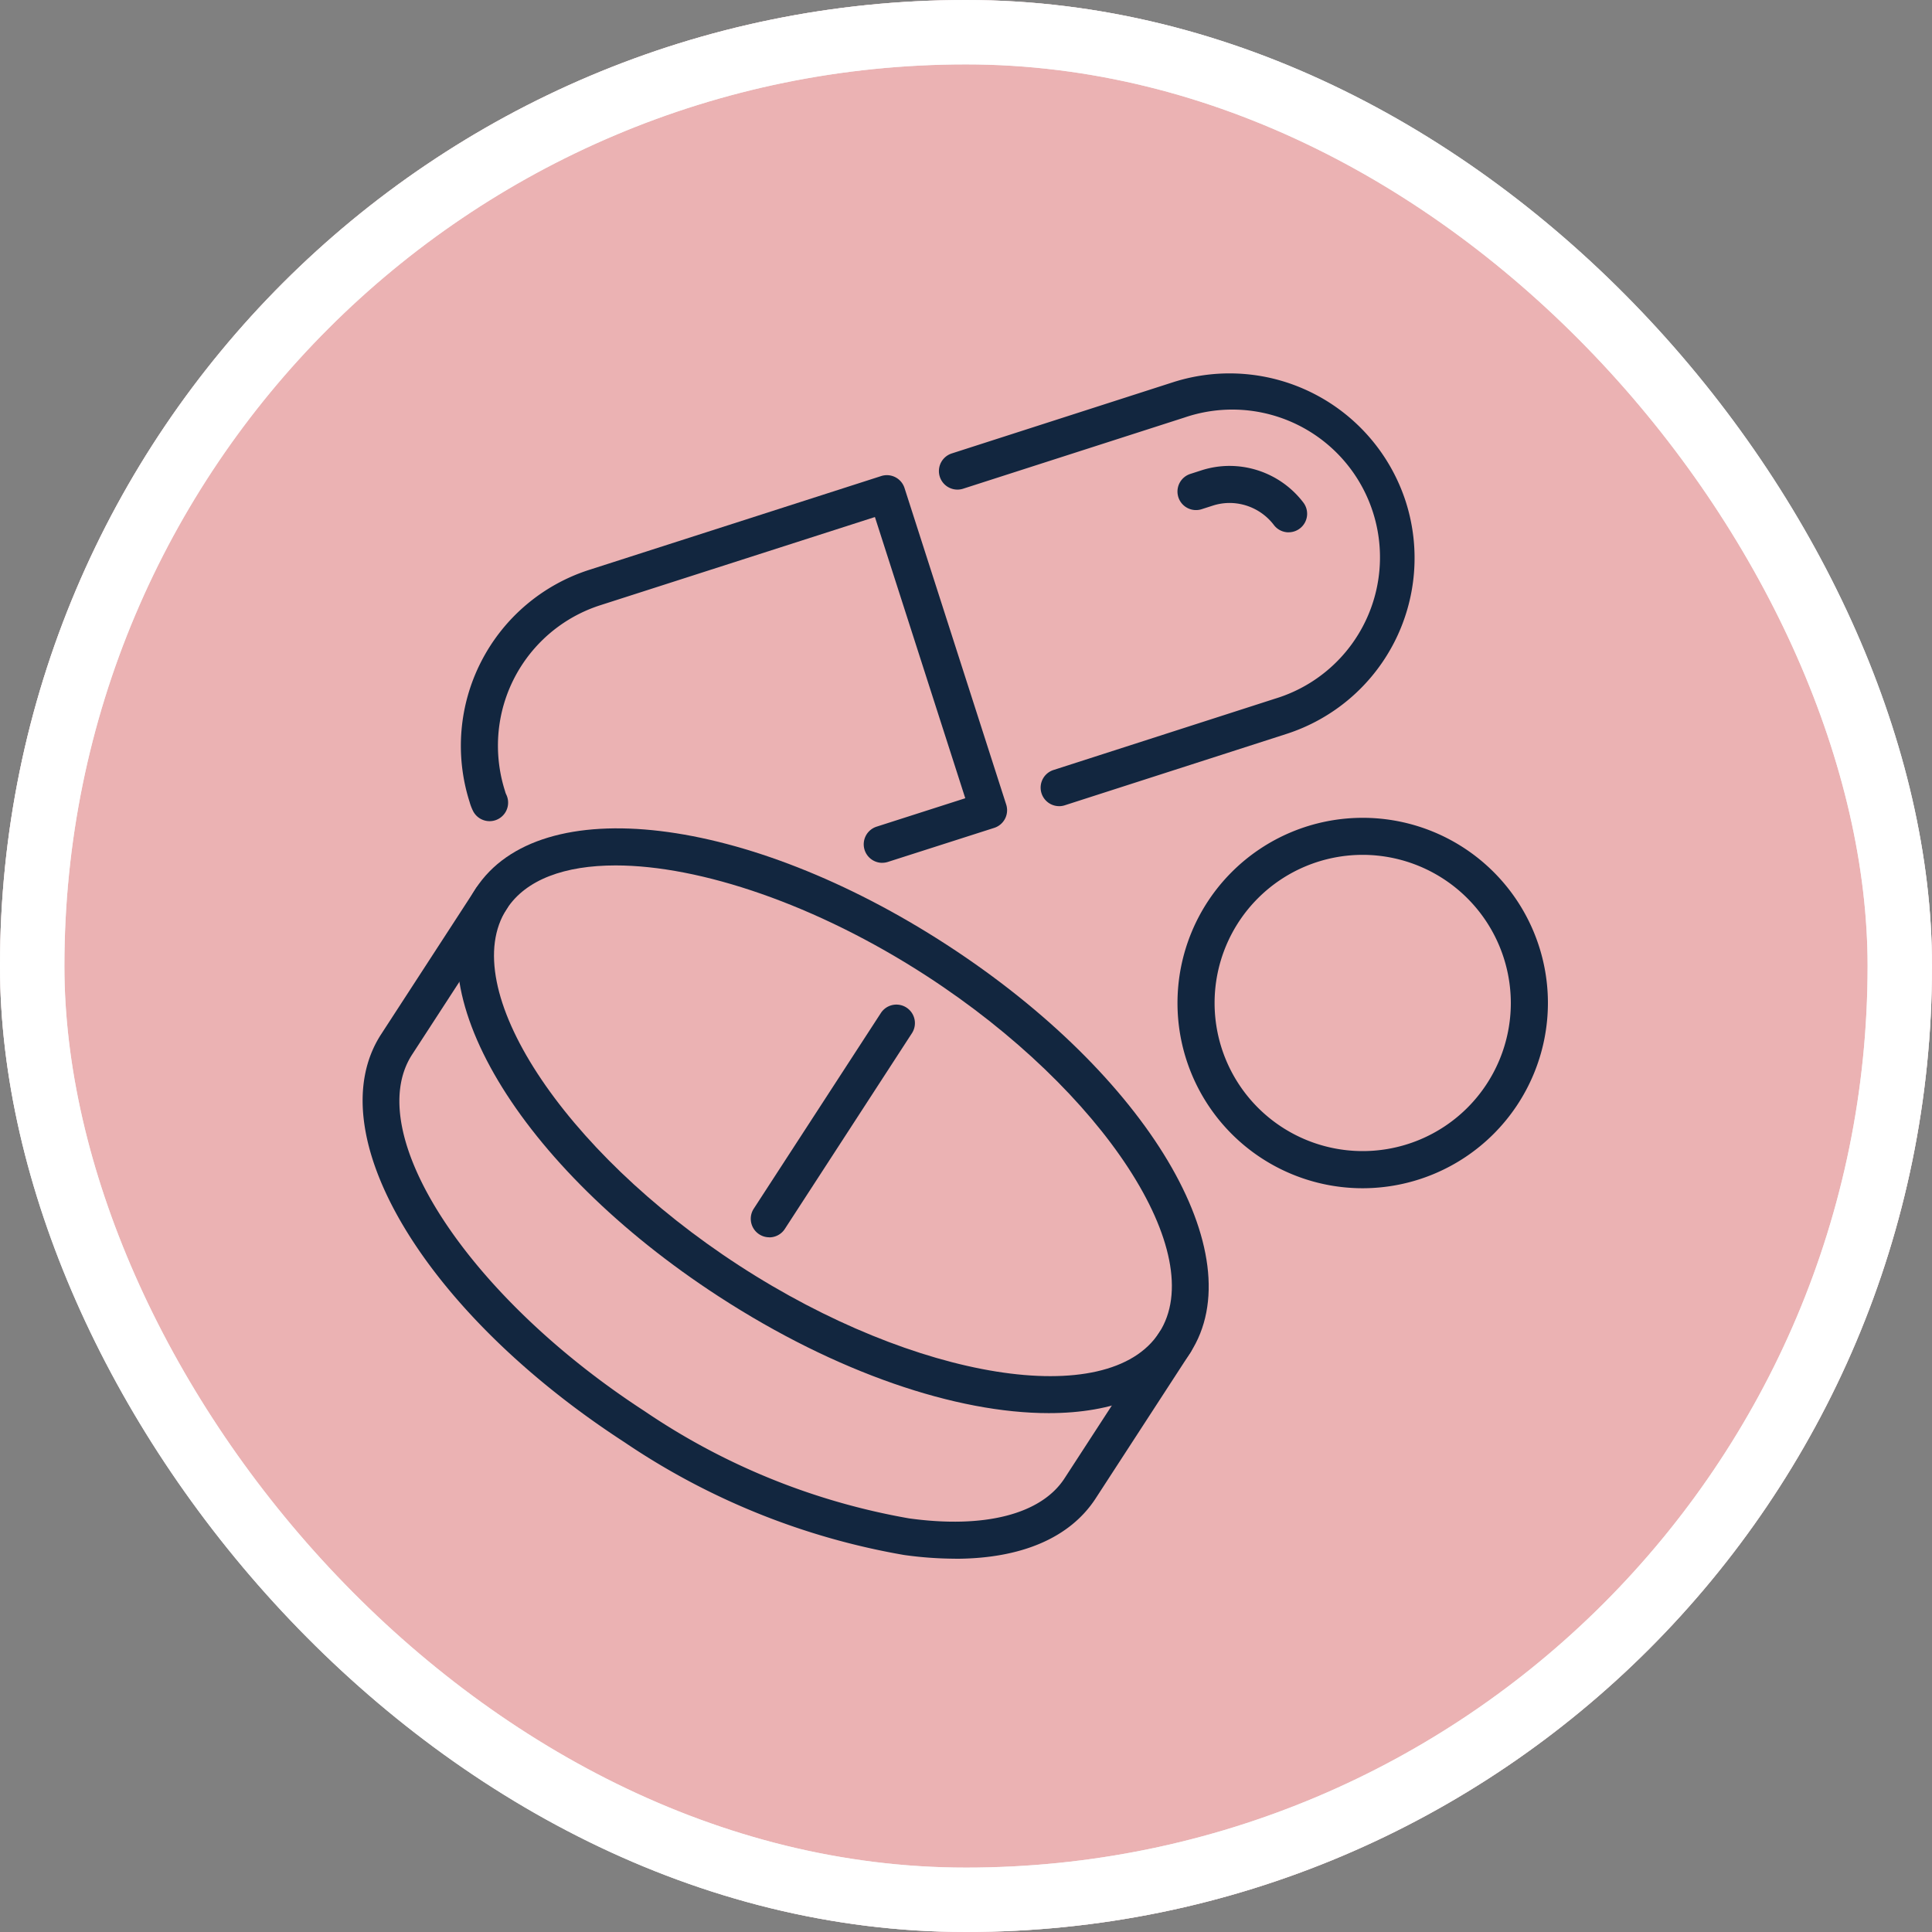 <svg xmlns="http://www.w3.org/2000/svg" xmlns:xlink="http://www.w3.org/1999/xlink" width="90" height="90" viewBox="0 0 90 90">
  <rect x="0" y="0" width="90" height="90" fill="#808080" stroke="none"/>
  <defs>
    <clipPath id="clip-path">
      <rect id="Rectángulo_403011" data-name="Rectángulo 403011" width="55.219" height="55.22" fill="#12263f"/>
    </clipPath>
  </defs>
  <g id="Grupo_1108294" data-name="Grupo 1108294" transform="translate(-1228.051 -14692)">
    <g id="Grupo_1108291" data-name="Grupo 1108291" transform="translate(631.294 13035.663)">
      <g id="Grupo_1107895" data-name="Grupo 1107895" transform="translate(261.976 -2176.663)">
        <g id="Grupo_1098742" data-name="Grupo 1098742" transform="translate(-868.539 3444.258)">
          <g id="Rectángulo_400898" data-name="Rectángulo 400898" transform="translate(1203.32 388.742)" fill="#fdbabb" stroke="#fff" stroke-width="3" opacity="0.859">
            <rect width="90" height="90" rx="45" stroke="none"/>
            <rect x="1.5" y="1.5" width="87" height="87" rx="43.5" fill="none"/>
          </g>
          <g id="Rectángulo_400907" data-name="Rectángulo 400907" transform="translate(1203.32 388.742)" fill="none" stroke="#fff" stroke-width="3">
            <rect width="90" height="90" rx="45" stroke="none"/>
            <rect x="1.5" y="1.5" width="87" height="87" rx="43.5" fill="none"/>
          </g>
        </g>
      </g>
    </g>
    <g id="Grupo_1108293" data-name="Grupo 1108293" transform="translate(1244.941 14709.391)">
      <g id="Grupo_1108292" data-name="Grupo 1108292" clip-path="url(#clip-path)">
        <path id="Trazado_898691" data-name="Trazado 898691" d="M223.422,20.163a.863.863,0,0,1-.264-1.684l10.32-3.322a6.881,6.881,0,1,0-4.21-13.1L218.95,5.375a.863.863,0,0,1-.529-1.643L228.741.411a8.627,8.627,0,0,1,10.827,5.561A8.609,8.609,0,0,1,234.007,16.8l-10.32,3.322a.864.864,0,0,1-.265.042" transform="translate(-190.974 0)" fill="#12263f"/>
        <path id="Trazado_898692" data-name="Trazado 898692" d="M313.161,38.093a.861.861,0,0,1-.689-.343,2.6,2.6,0,0,0-2.06-1.025,2.564,2.564,0,0,0-.782.123l-.52.167a.863.863,0,1,1-.529-1.643l.521-.168a4.285,4.285,0,0,1,1.31-.205,4.33,4.33,0,0,1,3.436,1.709.863.863,0,0,1-.688,1.383" transform="translate(-270.021 -30.686)" fill="#12263f"/>
        <path id="Trazado_898693" data-name="Trazado 898693" d="M56.783,56.543a.863.863,0,0,1-.263-1.685l4.13-1.324-4.209-13.1L43.648,44.543A6.866,6.866,0,0,0,38.88,51.09a6.943,6.943,0,0,0,.33,2.111l.01.035a.664.664,0,0,0,.043.117.863.863,0,0,1-1.544.772,2.359,2.359,0,0,1-.159-.416A8.609,8.609,0,0,1,43.118,42.9l13.617-4.375a.863.863,0,0,1,1.085.558l4.737,14.746A.863.863,0,0,1,62,54.914L57.047,56.5a.861.861,0,0,1-.264.041" transform="translate(-32.574 -33.74)" fill="#12263f"/>
        <path id="Trazado_898694" data-name="Trazado 898694" d="M63.31,199.243c-4.286,0-9.882-1.867-15.37-5.433-9.332-6.063-14.306-14.407-11.324-19s12.627-3.436,21.959,2.626,14.306,14.407,11.324,19c-1.228,1.89-3.587,2.807-6.589,2.807M43.13,173.729c-2.359,0-4.177.654-5.067,2.025-2.373,3.652,2.581,11.258,10.817,16.609s17.2,6.785,19.572,3.133-2.581-11.258-10.817-16.609c-5.146-3.343-10.576-5.158-14.5-5.158m26.045,22.237h0Z" transform="translate(-31.346 -150.805)" fill="#12263f"/>
        <path id="Trazado_898695" data-name="Trazado 898695" d="M27.6,223.193a17.385,17.385,0,0,1-2.383-.174,33.35,33.35,0,0,1-13.027-5.258c-9.332-6.062-14.306-14.407-11.324-19l4.407-6.783a.863.863,0,1,1,1.447.94L2.31,199.705c-2.373,3.652,2.581,11.258,10.817,16.609a31.613,31.613,0,0,0,12.324,5c3.52.488,6.162-.191,7.248-1.863l4.407-6.783a.863.863,0,1,1,1.447.94l-4.407,6.783c-1.2,1.84-3.48,2.805-6.549,2.805" transform="translate(0 -167.974)" fill="#12263f"/>
        <path id="Trazado_898696" data-name="Trazado 898696" d="M147.575,249.29a.863.863,0,0,1-.723-1.333l5.932-9.131a.863.863,0,0,1,1.447.94L148.3,248.9a.862.862,0,0,1-.724.393" transform="translate(-128.629 -209.043)" fill="#12263f"/>
        <path id="Trazado_898697" data-name="Trazado 898697" d="M316.612,185.24a8.628,8.628,0,1,1,8.628-8.628,8.638,8.638,0,0,1-8.628,8.628m0-15.531a6.9,6.9,0,1,0,6.9,6.9,6.91,6.91,0,0,0-6.9-6.9" transform="translate(-270.022 -147.278)" fill="#12263f"/>
      </g>
    </g>
  </g>
</svg>
